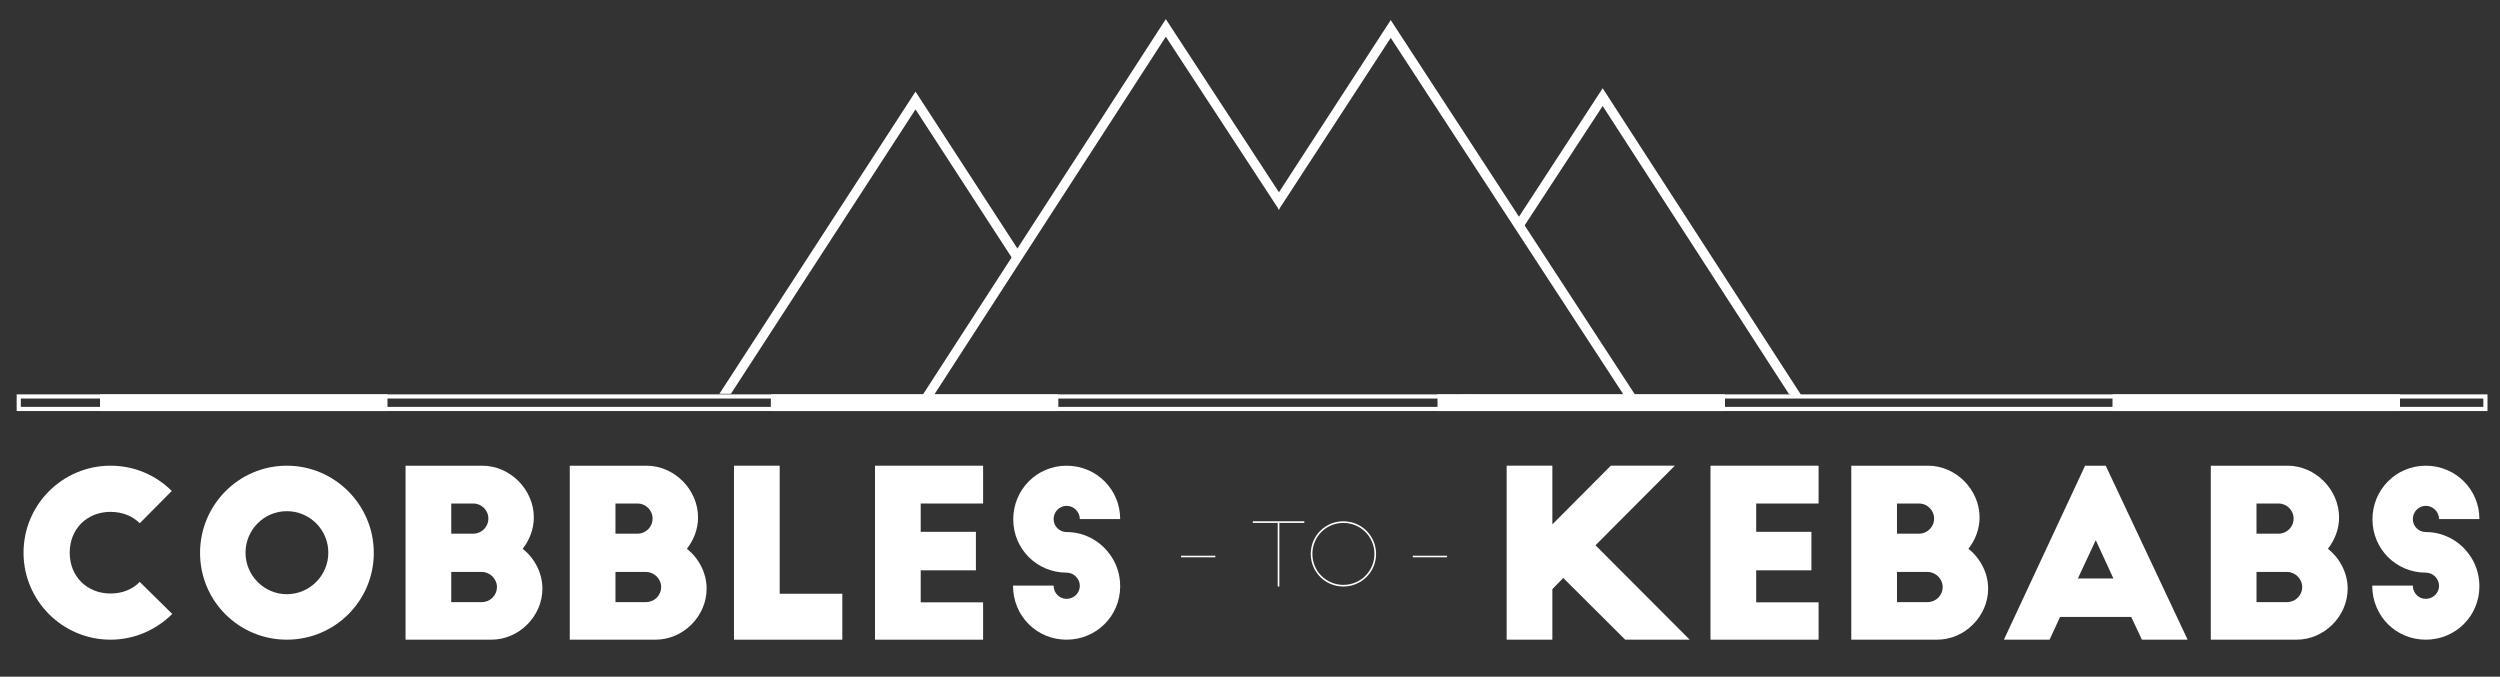 <?xml version="1.0" encoding="utf-8"?>
<!-- Generator: Adobe Illustrator 17.0.0, SVG Export Plug-In . SVG Version: 6.00 Build 0)  -->
<!DOCTYPE svg PUBLIC "-//W3C//DTD SVG 1.1//EN" "http://www.w3.org/Graphics/SVG/1.1/DTD/svg11.dtd">
<svg version="1.1" id="Layer_1" xmlns="http://www.w3.org/2000/svg" xmlns:xlink="http://www.w3.org/1999/xlink" x="0px" y="0px"
	 width="600px" height="162.393px" viewBox="0 0 600 162.393" enable-background="new 0 0 600 162.393" xml:space="preserve">
<rect x="0" y="0" width="600" height="162.393" fill="#333333" stroke="none"/>
<g>
	<g>
		<g>
			<polygon fill="#FFFFFF" points="333.774,4.822 306.489,46.856 306.859,50.393 333.774,9.085 390.281,95.683 351,94.669 
				351,96.553 394.55,98.003 			"/>
			<g>
				<polygon fill="#FFFFFF" points="252.931,95.374 223.587,95.683 279.795,8.812 307,50.393 307,46.225 279.795,4.587 
					219.353,98.003 252.659,96.988 				"/>
			</g>
		</g>
		<polygon fill="#FFFFFF" points="175.428,94.505 219.724,26.247 242.965,62.051 244.451,60.058 219.724,21.986 172.655,94.517 		
			"/>
		<polygon fill="#FFFFFF" points="365.667,54.465 384.641,25.44 429.322,94.524 430.466,95.104 432.606,95.319 384.641,21.18 
			364.508,52.086 		"/>
	</g>
	<g>
		<path fill="#FFFFFF" d="M33.541,125.575c-1.726-1.726-4.176-2.728-7.015-2.728c-5.679,0-9.798,4.12-9.798,9.798
			c0,5.679,4.12,9.798,9.798,9.798c2.839,0,5.289-1.002,7.015-2.784l7.794,7.683c-3.786,3.786-9.018,6.18-14.809,6.18
			c-11.524,0-20.877-9.353-20.877-20.877s9.353-20.877,20.877-20.877c5.735,0,10.912,2.282,14.698,6.068L33.541,125.575z"/>
		<path fill="#FFFFFF" d="M68.833,111.769c11.524,0,20.877,9.408,20.877,20.932c0,11.524-9.354,20.821-20.877,20.821
			c-11.524,0-20.821-9.297-20.821-20.821C48.012,121.177,57.309,111.769,68.833,111.769z M68.833,122.681
			c-5.455,0-9.91,4.454-9.91,9.965c0,5.455,4.454,9.965,9.91,9.965c5.511,0,9.965-4.51,9.965-9.965
			C78.799,127.134,74.344,122.681,68.833,122.681z"/>
		<path fill="#FFFFFF" d="M97.333,153.523v-41.754h18.428c6.68,0,12.358,5.734,12.358,12.414c0,2.839-1.058,5.456-2.672,7.516
			c2.839,2.282,4.732,5.79,4.732,9.575c0,6.625-5.623,12.248-12.247,12.248H97.333z M113.588,128.08c2.005,0,3.62-1.614,3.62-3.618
			s-1.615-3.618-3.62-3.618H108.3v7.237H113.588z M115.648,144.504c2.005,0,3.618-1.614,3.618-3.618s-1.725-3.618-3.618-3.618H108.3
			v7.237H115.648z"/>
		<path fill="#FFFFFF" d="M136.744,153.523v-41.754h18.428c6.68,0,12.358,5.734,12.358,12.414c0,2.839-1.058,5.456-2.672,7.516
			c2.839,2.282,4.732,5.79,4.732,9.575c0,6.625-5.623,12.248-12.247,12.248H136.744z M153.001,128.08
			c2.003,0,3.618-1.614,3.618-3.618s-1.615-3.618-3.618-3.618h-5.289v7.237H153.001z M155.06,144.504
			c2.005,0,3.618-1.614,3.618-3.618s-1.725-3.618-3.618-3.618h-7.348v7.237H155.06z"/>
		<path fill="#FFFFFF" d="M176.156,111.769h10.968V142.5h15.031v11.023h-25.999V111.769z"/>
		<path fill="#FFFFFF" d="M210.001,111.769h25.943v9.075h-14.976v6.792h13.25v9.242h-13.25v7.683h14.976v8.963h-25.943V111.769z"/>
		<path fill="#FFFFFF" d="M259.156,124.574c0-1.726-1.447-3.173-3.173-3.173s-3.118,1.447-3.118,3.173
			c0,1.725,1.392,3.117,3.118,3.117c4.065,0,7.739,1.949,10.076,4.955c1.781,2.227,2.784,5.01,2.784,8.072
			c0,7.126-5.734,12.805-12.86,12.805s-12.86-5.623-12.86-12.972h9.742c0,1.781,1.392,3.173,3.118,3.173s3.173-1.392,3.173-3.117
			c0-1.726-1.447-3.173-3.173-3.173c-7.126,0-12.805-5.679-12.805-12.805c0-7.126,5.679-12.86,12.805-12.86
			s12.86,5.679,12.86,12.805H259.156z"/>
		<path fill="#FFFFFF" d="M283.447,133.373h8.227v0.376h-8.227V133.373z"/>
		<path fill="#FFFFFF" d="M313.037,125.105v0.396h-5.992v15.264h-0.398v-15.264h-5.972v-0.396H313.037z"/>
		<path fill="#FFFFFF" d="M322.407,125.105c4.343,0,7.852,3.487,7.852,7.83s-3.509,7.83-7.852,7.83s-7.83-3.487-7.83-7.83
			S318.064,125.105,322.407,125.105z M322.407,140.369c4.135,0,7.454-3.299,7.454-7.433c0-4.134-3.32-7.434-7.454-7.434
			c-4.134,0-7.433,3.3-7.433,7.434C314.974,137.07,318.274,140.369,322.407,140.369z"/>
		<path fill="#FFFFFF" d="M339.071,133.373h8.227v0.376h-8.227V133.373z"/>
		<path fill="#FFFFFF" d="M401.96,111.769l-19.039,19.095l22.602,22.658h-15.476l-14.865-14.809l-2.616,2.672v12.136h-10.968
			v-41.754h10.968v14.085l14.029-14.085H401.96z"/>
		<path fill="#FFFFFF" d="M410.518,111.769h25.943v9.075h-14.976v6.792h13.25v9.242h-13.25v7.683h14.976v8.963h-25.943V111.769z"/>
		<path fill="#FFFFFF" d="M444.308,153.523v-41.754h18.428c6.68,0,12.358,5.734,12.358,12.414c0,2.839-1.058,5.456-2.672,7.516
			c2.839,2.282,4.732,5.79,4.732,9.575c0,6.625-5.623,12.248-12.247,12.248H444.308z M460.565,128.08
			c2.003,0,3.618-1.614,3.618-3.618s-1.615-3.618-3.618-3.618h-5.289v7.237H460.565z M462.624,144.504
			c2.005,0,3.618-1.614,3.618-3.618s-1.725-3.618-3.618-3.618h-7.348v7.237H462.624z"/>
		<path fill="#FFFFFF" d="M480.937,153.523l19.485-41.754h4.955l19.652,41.754h-10.968l-2.561-5.456H494.41l-2.505,5.456H480.937z
			 M498.696,138.826h8.518l-4.231-9.186L498.696,138.826z"/>
		<path fill="#FFFFFF" d="M530.591,153.523v-41.754h18.428c6.68,0,12.358,5.734,12.358,12.414c0,2.839-1.058,5.456-2.672,7.516
			c2.839,2.282,4.732,5.79,4.732,9.575c0,6.625-5.623,12.248-12.247,12.248H530.591z M546.847,128.08c2.005,0,3.62-1.614,3.62-3.618
			s-1.615-3.618-3.62-3.618h-5.288v7.237H546.847z M548.907,144.504c2.005,0,3.619-1.614,3.619-3.618s-1.725-3.618-3.619-3.618
			h-7.348v7.237H548.907z"/>
		<path fill="#FFFFFF" d="M585.368,124.574c0-1.726-1.447-3.173-3.173-3.173c-1.726,0-3.118,1.447-3.118,3.173
			c0,1.725,1.392,3.117,3.118,3.117c4.065,0,7.739,1.949,10.076,4.955c1.781,2.227,2.784,5.01,2.784,8.072
			c0,7.126-5.734,12.805-12.86,12.805c-7.126,0-12.86-5.623-12.86-12.972h9.742c0,1.781,1.392,3.173,3.118,3.173
			c1.726,0,3.173-1.392,3.173-3.117c0-1.726-1.447-3.173-3.173-3.173c-7.126,0-12.805-5.679-12.805-12.805
			c0-7.126,5.679-12.86,12.805-12.86c7.126,0,12.86,5.679,12.86,12.805H585.368z"/>
	</g>
	<g>
		<polygon fill="none" stroke="#FFFFFF" stroke-miterlimit="10" points="596.5,98.15 4.5,98.15 4.5,95.15 172.904,95.15 
			596.5,95.15 		"/>
		<rect x="24.5" y="95.15" fill="#FFFFFF" stroke="#FFFFFF" stroke-miterlimit="10" width="68" height="3"/>
		<rect x="185.5" y="95.15" fill="#FFFFFF" stroke="#FFFFFF" stroke-miterlimit="10" width="68" height="3"/>
		<rect x="345.5" y="95.15" fill="#FFFFFF" stroke="#FFFFFF" stroke-miterlimit="10" width="68" height="3"/>
		<rect x="507.5" y="95.15" fill="#FFFFFF" stroke="#FFFFFF" stroke-miterlimit="10" width="68" height="3"/>
	</g>
</g>
</svg>
